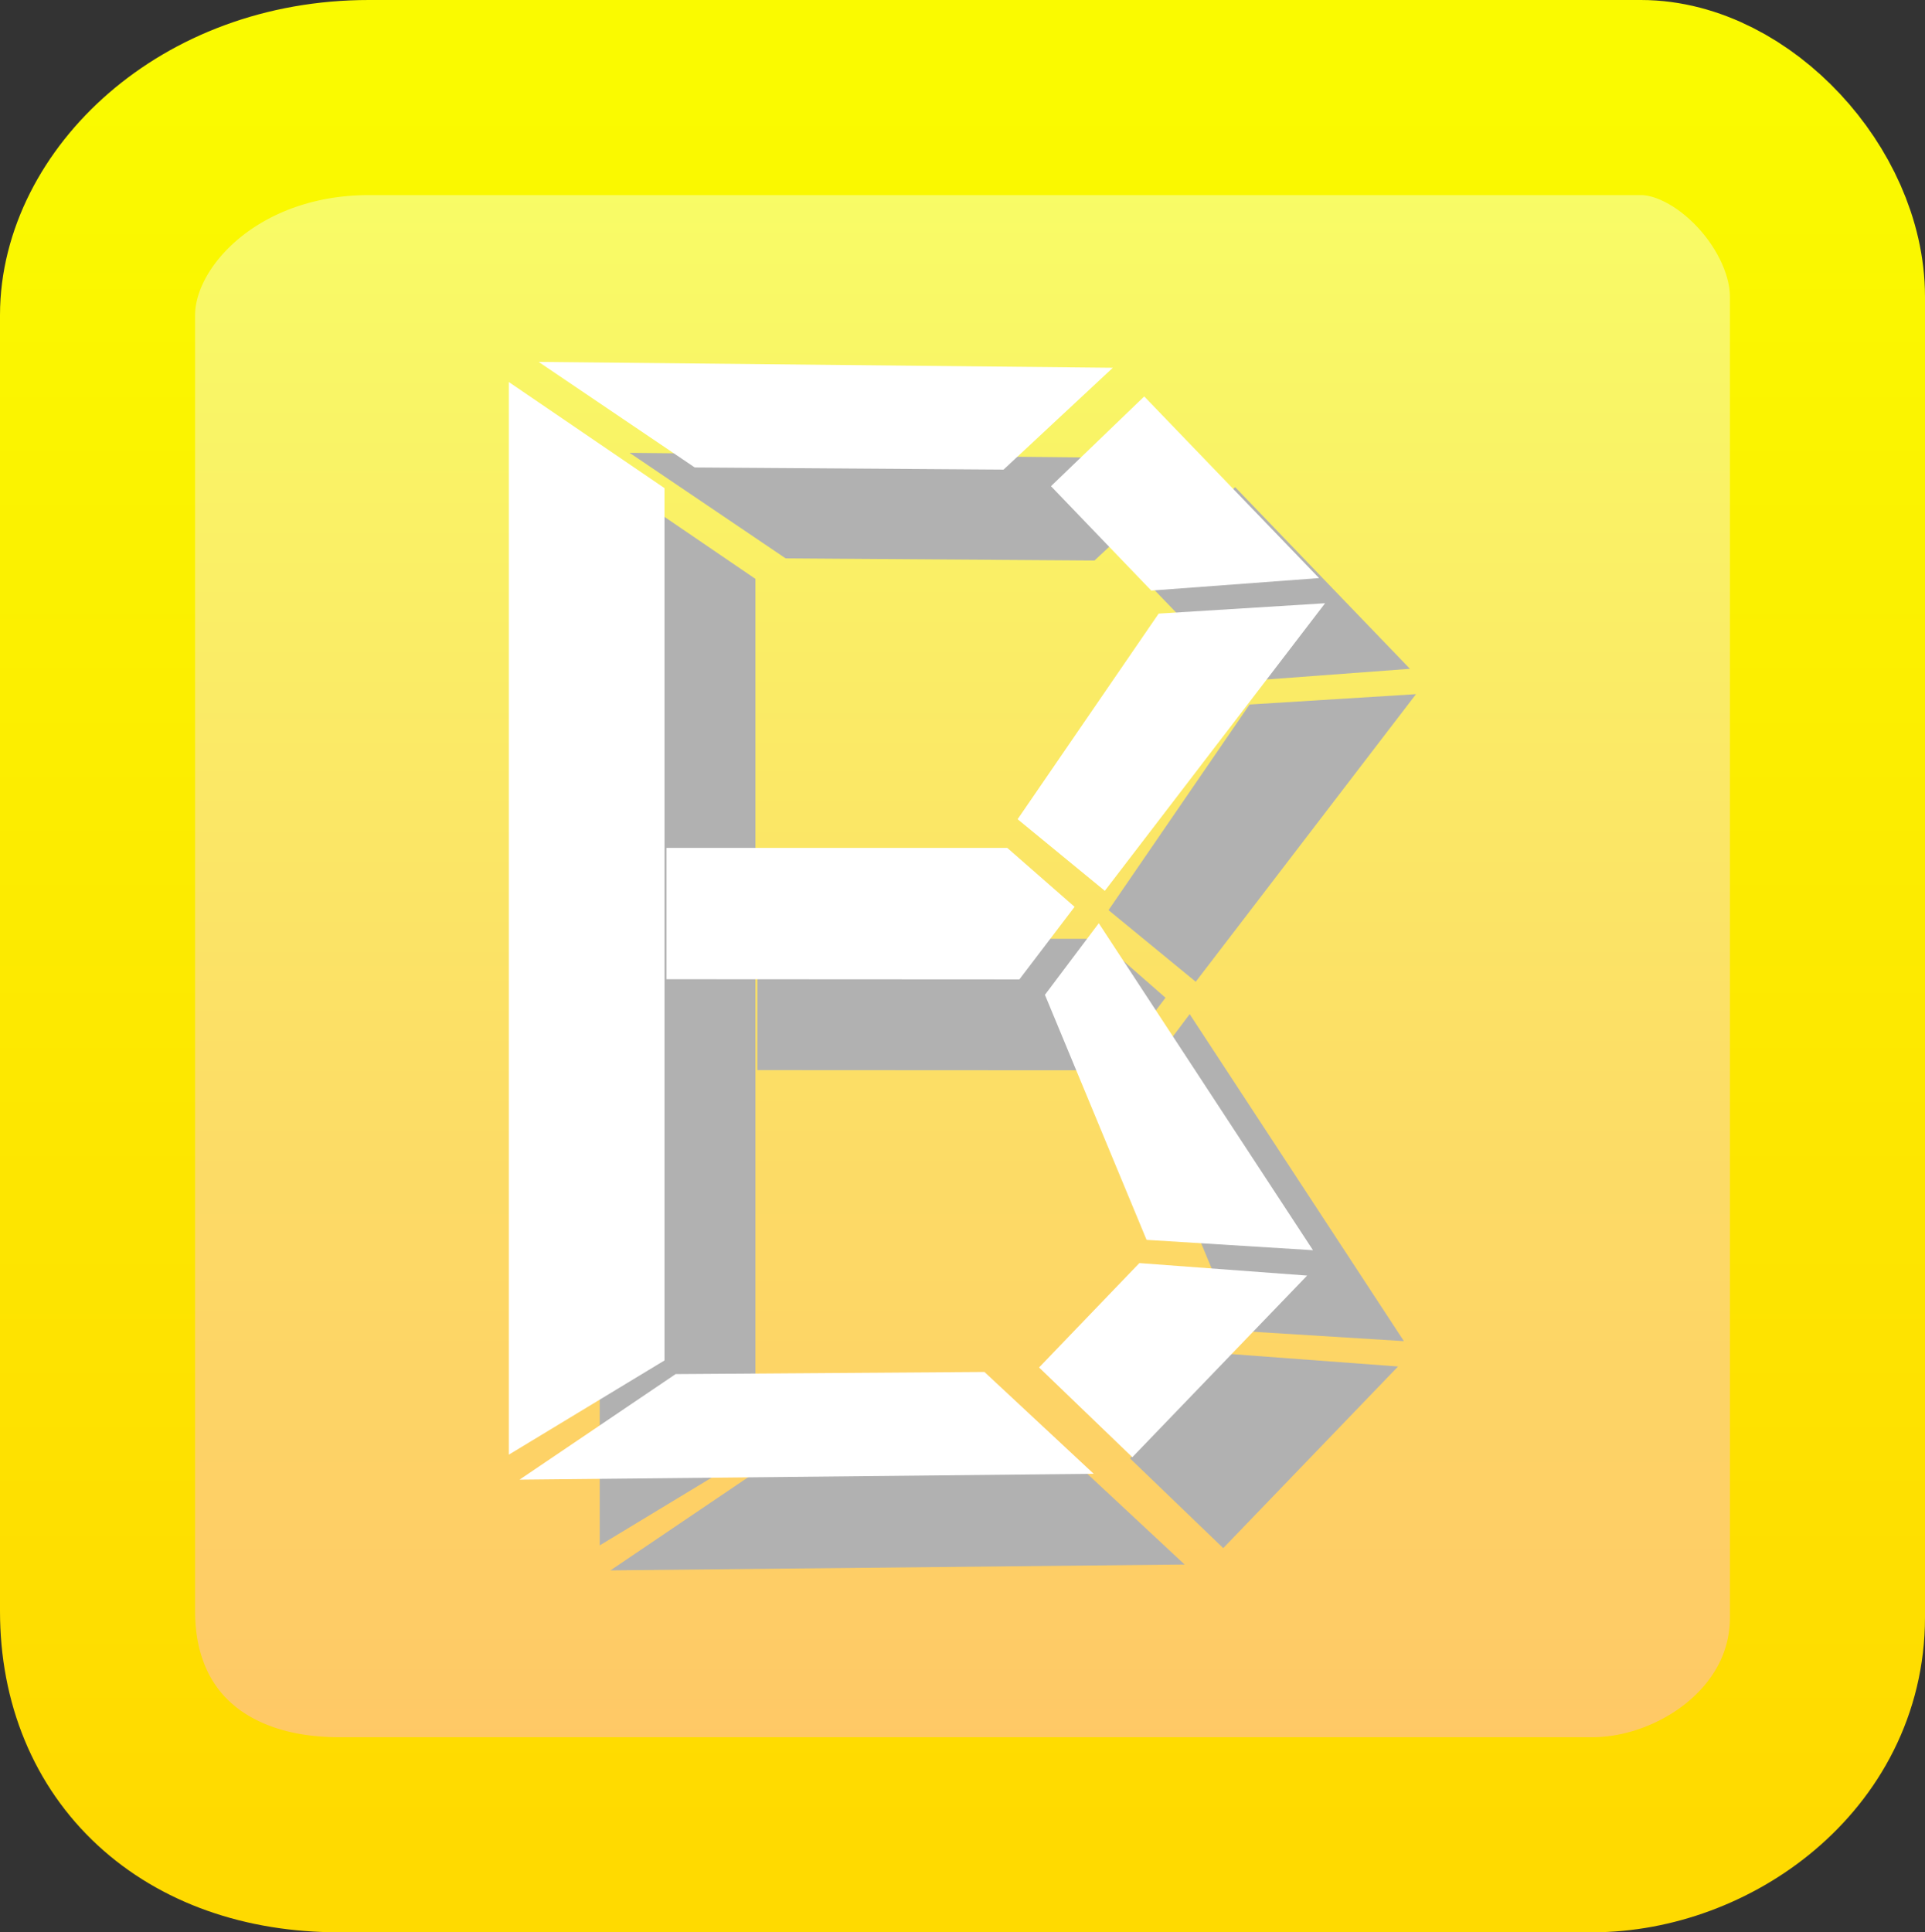 <svg version="1.1" xmlns="http://www.w3.org/2000/svg" xmlns:xlink="http://www.w3.org/1999/xlink" width="9.867" height="9.904" viewBox="0,0,9.867,9.904"><rect x="0" y="0" width="9.867" height="9.904" fill="#333333" stroke="none"/><defs><linearGradient x1="236.5" y1="172.033" x2="236.5" y2="180.937" gradientUnits="userSpaceOnUse" id="color-1"><stop offset="0" stop-color="#f8ff66"/><stop offset="1" stop-color="#ffc566"/></linearGradient><linearGradient x1="236.5" y1="172.033" x2="236.5" y2="180.937" gradientUnits="userSpaceOnUse" id="color-2"><stop offset="0" stop-color="#fafa00"/><stop offset="1" stop-color="#ffda00"/></linearGradient></defs><g transform="translate(-231.567,-171.533)"><g data-paper-data="{&quot;isPaintingLayer&quot;:true}" fill-rule="nonzero" stroke-linecap="butt" stroke-linejoin="miter" stroke-miterlimit="10" stroke-dasharray="" stroke-dashoffset="0" style="mix-blend-mode: normal"><path d="M232.067,179.792c0,-1.9 0,-5.599 0,-6.644c0,-0.539 0.562,-1.115 1.391,-1.115c2.001,0 5.558,0 6.52,0c0.473,0 0.956,0.521 0.956,1.021c0,1.029 0,4.849 0,6.768c0,0.675 -0.63,1.115 -1.205,1.115c-1.041,0 -4.538,0 -6.426,0c-0.742,0 -1.236,-0.454 -1.236,-1.146z" fill="url(#color-1)" stroke="url(#color-2)" stroke-width="1"/><g stroke="none" stroke-width="0"><path d="M234.641,179.454v-5.498l0.798,0.544v4.471z" fill="#b1b1b1"/><path d="M235.496,179.041l1.583,-0.011l0.56,0.522l-2.943,0.03z" fill="#b1b1b1"/><path d="M234.794,173.854l2.943,0.03l-0.56,0.522l-1.583,-0.011z" data-paper-data="{&quot;index&quot;:null}" fill="#b1b1b1"/><path d="M235.449,177.018v-0.673h1.747l0.345,0.302l-0.283,0.372z" fill="#b1b1b1"/><path d="M237.42,174.49l0.478,-0.46l0.896,0.931l-0.86,0.064z" fill="#b1b1b1"/><path d="M237.696,176.565l-0.447,-0.367l0.723,-1.054l0.853,-0.053z" data-paper-data="{&quot;index&quot;:null}" fill="#b1b1b1"/><path d="M237.873,178.473l0.86,0.064l-0.896,0.931l-0.478,-0.46z" data-paper-data="{&quot;index&quot;:null}" fill="#b1b1b1"/><path d="M238.763,178.407l-0.853,-0.053l-0.521,-1.256l0.276,-0.367z" data-paper-data="{&quot;index&quot;:null}" fill="#b1b1b1"/><g fill="#ffffff"><path d="M234.175,178.989v-5.498l0.798,0.544v4.471z"/><path d="M235.03,178.576l1.583,-0.011l0.56,0.522l-2.943,0.03z"/><path d="M234.328,173.388l2.943,0.03l-0.56,0.522l-1.583,-0.011z" data-paper-data="{&quot;index&quot;:null}"/><path d="M234.983,176.552v-0.673h1.747l0.345,0.302l-0.283,0.372z"/><path d="M236.954,174.025l0.478,-0.46l0.896,0.931l-0.86,0.064z"/><path d="M237.23,176.099l-0.447,-0.367l0.723,-1.054l0.853,-0.053z" data-paper-data="{&quot;index&quot;:null}"/><path d="M237.407,178.007l0.86,0.064l-0.896,0.931l-0.478,-0.46z" data-paper-data="{&quot;index&quot;:null}"/><path d="M238.297,177.941l-0.853,-0.053l-0.521,-1.256l0.276,-0.367z" data-paper-data="{&quot;index&quot;:null}"/></g></g></g></g></svg>